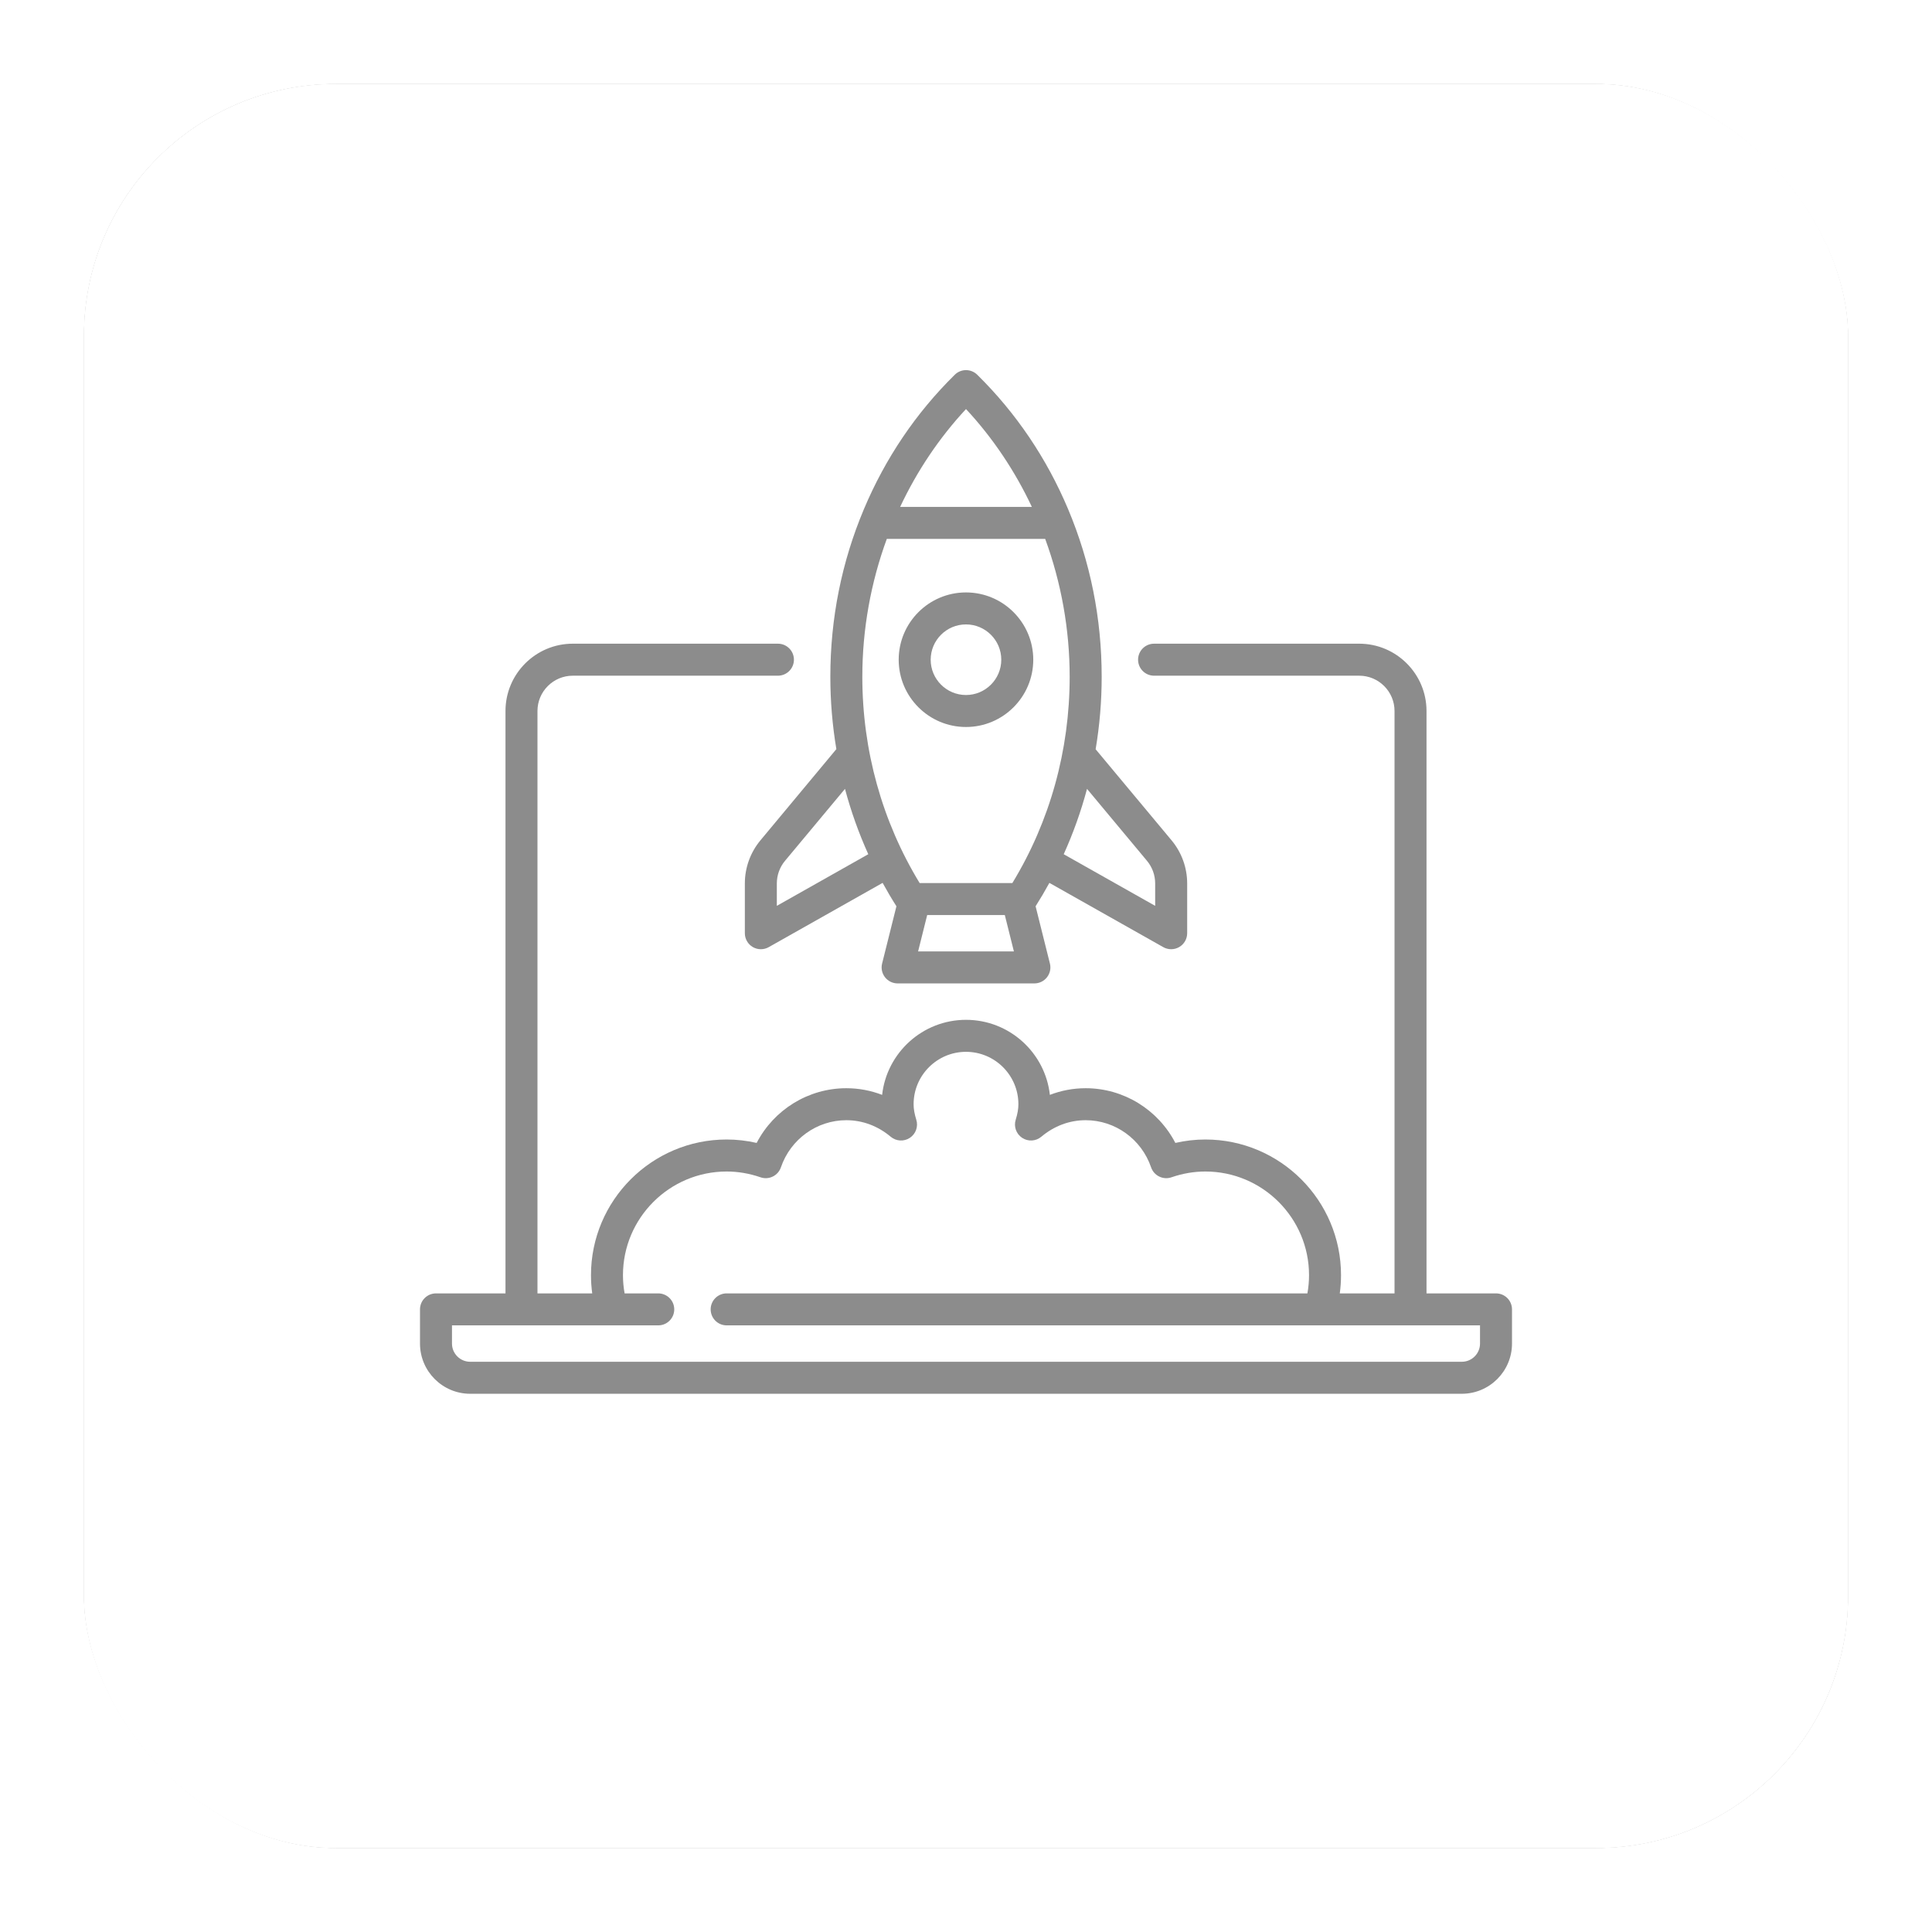 <svg width="92" height="92" viewBox="0 0 92 92" fill="none" xmlns="http://www.w3.org/2000/svg">
<g filter="url(#filter0_d)">
<rect x="4" width="84" height="84" rx="12" fill="#8C8C8C"/>
<rect x="4" width="84" height="84" rx="12" fill="white"/>
<rect x="5" y="1" width="82" height="82" rx="11" stroke="white" stroke-width="2"/>
</g>
<g clip-path="url(#clip0)">
<path d="M71.238 61.59H67.929V33.856C67.929 32.09 66.492 30.652 64.725 30.652H54.956C54.535 30.652 54.194 30.993 54.194 31.414C54.194 31.835 54.535 32.176 54.956 32.176H64.725C65.652 32.176 66.406 32.93 66.406 33.856V61.59H63.799C63.838 61.302 63.858 61.013 63.858 60.723C63.858 57.161 60.96 54.262 57.398 54.262C56.919 54.262 56.441 54.317 55.969 54.425C55.147 52.842 53.51 51.82 51.699 51.82C51.108 51.82 50.534 51.928 49.994 52.137C49.772 50.13 48.066 48.563 46 48.563C43.934 48.563 42.228 50.13 42.006 52.137C41.466 51.928 40.892 51.82 40.301 51.82C38.49 51.82 36.853 52.842 36.031 54.425C35.559 54.317 35.081 54.262 34.602 54.262C31.04 54.262 28.142 57.161 28.142 60.723C28.142 61.013 28.162 61.302 28.201 61.59H25.594V33.856C25.594 32.93 26.348 32.176 27.275 32.176H37.044C37.465 32.176 37.806 31.835 37.806 31.414C37.806 30.993 37.465 30.652 37.044 30.652H27.275C25.508 30.652 24.071 32.09 24.071 33.856V61.59H20.762C20.341 61.59 20 61.931 20 62.351V63.98C20 65.297 21.072 66.37 22.39 66.37H69.61C70.928 66.37 72 65.297 72 63.98V62.351C72 61.931 71.659 61.59 71.238 61.59ZM70.477 63.98C70.477 64.457 70.088 64.846 69.61 64.846H22.39C21.912 64.846 21.523 64.457 21.523 63.98V63.113H31.345C31.766 63.113 32.107 62.772 32.107 62.351C32.107 61.931 31.766 61.59 31.345 61.59H29.743C29.691 61.303 29.665 61.013 29.665 60.723C29.665 58.001 31.88 55.786 34.602 55.786C35.144 55.786 35.687 55.879 36.216 56.062C36.407 56.128 36.617 56.115 36.799 56.026C36.981 55.938 37.12 55.78 37.186 55.588C37.645 54.246 38.897 53.343 40.301 53.343C41.071 53.343 41.802 53.616 42.416 54.132C42.675 54.349 43.047 54.37 43.328 54.182C43.61 53.995 43.734 53.644 43.633 53.321C43.546 53.042 43.505 52.807 43.505 52.582C43.505 51.206 44.624 50.087 46 50.087C47.376 50.087 48.495 51.206 48.495 52.582C48.495 52.807 48.454 53.042 48.367 53.321C48.266 53.644 48.39 53.995 48.672 54.182C48.953 54.37 49.325 54.349 49.584 54.132C50.198 53.616 50.929 53.343 51.699 53.343C53.103 53.343 54.355 54.246 54.814 55.588C54.88 55.78 55.019 55.938 55.201 56.026C55.383 56.115 55.593 56.128 55.784 56.062C56.313 55.879 56.856 55.786 57.398 55.786C60.12 55.786 62.335 58.001 62.335 60.723C62.335 61.013 62.309 61.303 62.257 61.59H34.602C34.182 61.59 33.841 61.931 33.841 62.351C33.841 62.772 34.182 63.113 34.602 63.113H70.477V63.98Z" fill="#8C8C8C"/>
<path d="M36.211 40.016C35.733 40.59 35.469 41.319 35.469 42.067V44.439C35.469 44.71 35.613 44.96 35.846 45.097C35.965 45.166 36.098 45.201 36.23 45.201C36.36 45.201 36.489 45.168 36.605 45.103L42.029 42.042C42.236 42.419 42.455 42.791 42.687 43.155L42.005 45.883C41.948 46.11 41.999 46.351 42.143 46.536C42.288 46.721 42.509 46.829 42.744 46.829H49.257C49.491 46.829 49.713 46.721 49.857 46.536C50.002 46.351 50.053 46.11 49.996 45.883L49.314 43.155C49.545 42.791 49.764 42.419 49.971 42.042L55.396 45.103C55.512 45.168 55.641 45.201 55.77 45.201C55.903 45.201 56.035 45.166 56.154 45.097C56.388 44.961 56.532 44.71 56.532 44.439V42.067C56.532 41.319 56.268 40.59 55.789 40.016L52.173 35.678C52.364 34.546 52.461 33.393 52.461 32.227C52.461 29.449 51.923 26.764 50.863 24.247C49.84 21.818 48.383 19.664 46.535 17.844C46.238 17.552 45.762 17.552 45.466 17.844C43.617 19.664 42.161 21.818 41.138 24.247C40.078 26.764 39.54 29.449 39.54 32.227C39.54 33.391 39.637 34.543 39.827 35.672L36.211 40.016ZM36.992 43.135V42.067C36.992 41.674 37.13 41.292 37.382 40.991L40.237 37.565C40.522 38.632 40.893 39.673 41.347 40.677L36.992 43.135ZM43.719 45.306L44.152 43.573H47.848L48.281 45.306H43.719ZM54.618 40.991C54.87 41.292 55.008 41.674 55.008 42.067V43.135L50.653 40.677C51.107 39.673 51.478 38.632 51.763 37.565L54.618 40.991ZM46 19.479C47.279 20.854 48.334 22.431 49.136 24.138H42.864C43.666 22.431 44.721 20.854 46 19.479ZM42.229 25.662H49.771C50.532 27.738 50.937 29.964 50.937 32.227C50.937 35.73 49.995 39.116 48.208 42.049H43.792C42.005 39.116 41.063 35.73 41.063 32.227C41.063 29.964 41.468 27.738 42.229 25.662Z" fill="#8C8C8C"/>
<path d="M49.203 31.415C49.203 29.648 47.766 28.211 45.999 28.211C44.232 28.211 42.795 29.648 42.795 31.415C42.795 33.182 44.232 34.619 45.999 34.619C47.766 34.619 49.203 33.182 49.203 31.415ZM44.318 31.415C44.318 30.488 45.072 29.734 45.999 29.734C46.926 29.734 47.68 30.488 47.68 31.415C47.68 32.342 46.926 33.096 45.999 33.096C45.072 33.096 44.318 32.342 44.318 31.415Z" fill="#8C8C8C"/>
</g>
<defs>
<filter id="filter0_d" x="0" y="0" width="92" height="92" filterUnits="userSpaceOnUse" color-interpolation-filters="sRGB">
<feFlood flood-opacity="0" result="BackgroundImageFix"/>
<feColorMatrix in="SourceAlpha" type="matrix" values="0 0 0 0 0 0 0 0 0 0 0 0 0 0 0 0 0 0 127 0"/>
<feOffset dy="4"/>
<feGaussianBlur stdDeviation="2"/>
<feColorMatrix type="matrix" values="0 0 0 0 0 0 0 0 0 0 0 0 0 0 0 0 0 0 0.05 0"/>
<feBlend mode="normal" in2="BackgroundImageFix" result="effect1_dropShadow"/>
<feBlend mode="normal" in="SourceGraphic" in2="effect1_dropShadow" result="shape"/>
</filter>
<clipPath id="clip0">
<rect width="52" height="52" fill="white" transform="translate(20 16)"/>
</clipPath>
</defs>
</svg>
